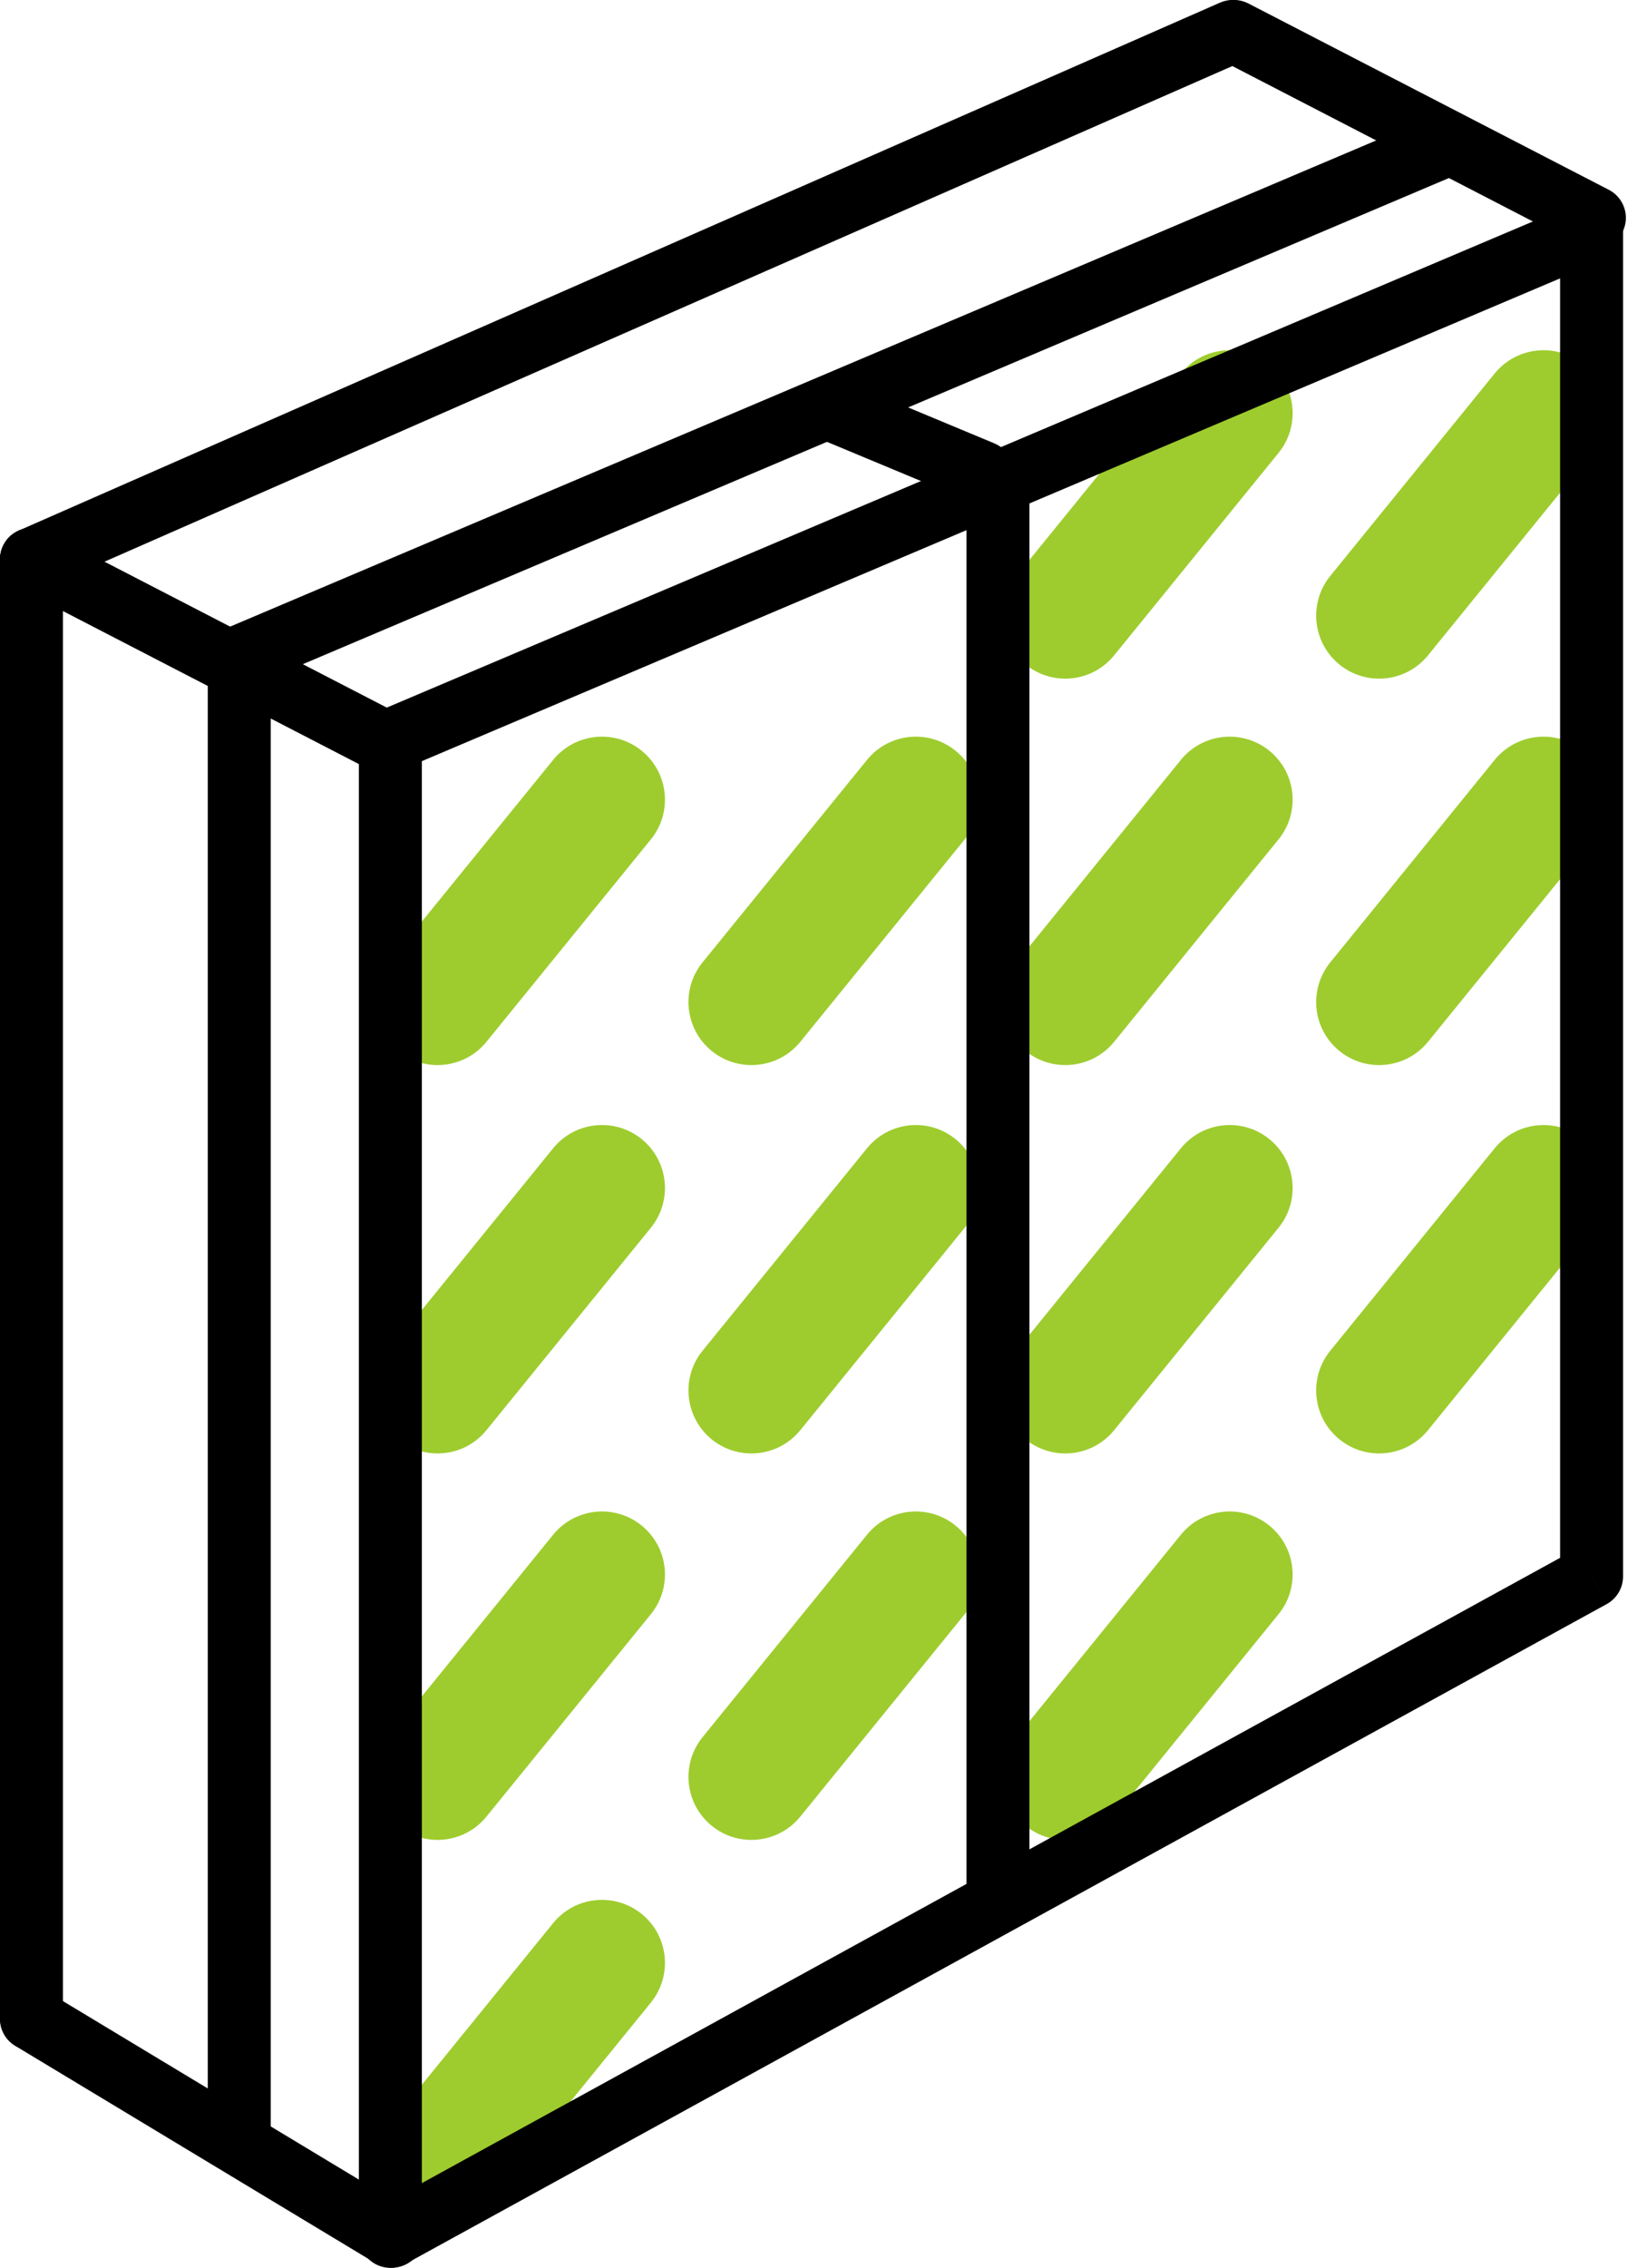 <svg width="52" height="72" viewBox="0 0 52 72" version="1.1" xmlns="http://www.w3.org/2000/svg" xmlns:xlink="http://www.w3.org/1999/xlink">
<title>icon_2</title>
<desc>Created using Figma</desc>
<g id="Canvas" transform="translate(-12609 -4130)">
<g id="icon_2">
<g id="Vector">
<use xlink:href="#path0_stroke" transform="translate(12610 4131)"/>
</g>
<g id="Vector">
<use xlink:href="#path1_stroke" transform="translate(12610 4147.76)"/>
</g>
<g id="Vector">
<use xlink:href="#path2_stroke" transform="translate(12616.6 4134.68)"/>
</g>
<g id="Union">
<use xlink:href="#path3_fill" transform="translate(12620.9 4141.12)" fill="#9ECC2E"/>
</g>
<g id="Vector">
<use xlink:href="#path4_stroke" transform="translate(12610 4147.76)"/>
</g>
<g id="Vector">
<use xlink:href="#path5_stroke" transform="translate(12648.2 4131)"/>
</g>
<g id="Vector">
<use xlink:href="#path6_stroke" transform="translate(12610 4194.1)"/>
</g>
<g id="Vector">
<use xlink:href="#path7_stroke" transform="translate(12621.3 4137.37)"/>
</g>
<g id="Vector">
<use xlink:href="#path8_stroke" transform="translate(12640.7 4145)"/>
</g>
<g id="Vector">
<use xlink:href="#path9_stroke" transform="translate(12635.4 4143)"/>
</g>
<g id="Vector">
<use xlink:href="#path10_stroke" transform="translate(12621.4 4136.92)"/>
</g>
</g>
</g>
<defs>
<path id="path0_stroke" d="M -0.402 15.845C -0.908 16.067 -1.138 16.657 -0.916 17.163C -0.693 17.668 -0.103 17.898 0.402 17.676L -0.402 15.845ZM 38.559 0.916C 39.064 0.693 39.294 0.103 39.072 -0.402C 38.85 -0.908 38.26 -1.138 37.754 -0.916L 38.559 0.916ZM 0.402 17.676L 38.559 0.916L 37.754 -0.916L -0.402 15.845L 0.402 17.676Z"/>
<path id="path1_stroke" d="M -1 46.338C -1 46.89 -0.552 47.338 -3.05176e-07 47.338C 0.552 47.338 1 46.89 1 46.338L -1 46.338ZM 1 -1.01946e-06C 1 -0.552 0.552 -1 -3.05176e-07 -1C -0.552 -1 -1 -0.552 -1 -1.01946e-06L 1 -1.01946e-06ZM 1 46.338L 1 -1.01946e-06L -1 -1.01946e-06L -1 46.338L 1 46.338Z"/>
<path id="path2_stroke" d="M 38.547 0.921C 39.055 0.705 39.293 0.118 39.077 -0.39C 38.862 -0.899 38.275 -1.136 37.766 -0.921L 38.547 0.921ZM 0 16.179L -0.39 15.258C -0.76 15.415 -1 15.777 -1 16.179L 0 16.179ZM -1 63.366C -1 63.918 -0.552 64.366 0 64.366C 0.552 64.366 1 63.918 1 63.366L -1 63.366ZM 37.766 -0.921L -0.39 15.258L 0.39 17.099L 38.547 0.921L 37.766 -0.921ZM -1 16.179L -1 63.366L 1 63.366L 1 16.179L -1 16.179Z"/>
<path id="path3_fill" fill-rule="evenodd" d="M 28.422 0.448C 29.279 1.144 29.41 2.404 28.713 3.261L 23.491 9.688C 22.795 10.546 21.535 10.676 20.678 9.979C 19.821 9.283 19.691 8.023 20.387 7.166L 25.61 0.739C 26.306 -0.118 27.566 -0.249 28.422 0.448ZM 38.392 0.448C 39.249 1.144 39.379 2.404 38.683 3.261L 33.461 9.688C 32.764 10.546 31.505 10.676 30.648 9.979C 29.79 9.283 29.66 8.023 30.357 7.166L 35.578 0.739C 36.276 -0.118 37.534 -0.249 38.392 0.448ZM 8.484 12.717C 9.341 13.414 9.471 14.674 8.775 15.531L 3.552 21.958C 2.856 22.815 1.596 22.945 0.74 22.249C 0.391 21.966 0.162 21.589 0.061 21.184C -0.088 20.594 0.034 19.944 0.448 19.435L 5.67 13.008C 6.366 12.151 7.626 12.021 8.484 12.717ZM 18.453 12.717C 19.311 13.414 19.441 14.674 18.744 15.531L 13.522 21.958C 12.825 22.815 11.566 22.945 10.708 22.249C 9.851 21.552 9.721 20.293 10.417 19.435L 15.64 13.008C 16.336 12.151 17.596 12.021 18.453 12.717ZM 28.422 12.717C 29.279 13.414 29.41 14.674 28.713 15.531L 23.491 21.958C 22.795 22.815 21.535 22.945 20.678 22.249C 19.821 21.552 19.691 20.293 20.387 19.435L 25.61 13.008C 26.306 12.151 27.566 12.021 28.422 12.717ZM 38.392 12.717C 39.249 13.414 39.379 14.674 38.683 15.531L 33.461 21.958C 32.764 22.815 31.505 22.945 30.648 22.249C 29.79 21.552 29.66 20.293 30.357 19.435L 35.578 13.008C 36.276 12.151 37.534 12.021 38.392 12.717ZM 8.484 25.048C 9.341 25.745 9.471 27.005 8.775 27.862L 3.552 34.289C 2.856 35.146 1.596 35.276 0.74 34.58C 0.368 34.278 0.133 33.871 0.042 33.437C -0.034 33.071 -0.008 32.686 0.125 32.329C 0.199 32.13 0.307 31.94 0.448 31.766L 5.67 25.339C 6.366 24.482 7.626 24.352 8.484 25.048ZM 18.453 25.048C 19.311 25.745 19.441 27.005 18.744 27.862L 13.522 34.289C 12.825 35.146 11.566 35.276 10.708 34.58C 9.851 33.883 9.721 32.624 10.417 31.766L 15.64 25.339C 16.336 24.482 17.596 24.352 18.453 25.048ZM 28.422 25.048C 29.279 25.745 29.41 27.005 28.713 27.862L 23.491 34.289C 22.795 35.146 21.535 35.276 20.678 34.58C 19.821 33.883 19.691 32.624 20.387 31.766L 25.61 25.339C 26.306 24.482 27.566 24.352 28.422 25.048ZM 38.392 25.048C 39.249 25.745 39.379 27.005 38.683 27.862L 33.461 34.289C 32.764 35.146 31.505 35.276 30.648 34.58C 29.79 33.883 29.66 32.624 30.357 31.766L 35.578 25.339C 36.276 24.482 37.534 24.352 38.392 25.048ZM 8.484 37.318C 9.341 38.015 9.471 39.274 8.775 40.131L 3.552 46.558C 2.856 47.416 1.596 47.546 0.74 46.849C -0.118 46.153 -0.249 44.893 0.448 44.036L 5.67 37.609C 6.366 36.752 7.626 36.621 8.484 37.318ZM 18.453 37.318C 19.311 38.015 19.441 39.274 18.744 40.131L 13.522 46.558C 12.825 47.416 11.566 47.546 10.708 46.849C 9.851 46.153 9.721 44.893 10.417 44.036L 15.64 37.609C 16.336 36.752 17.596 36.621 18.453 37.318ZM 28.422 37.318C 29.279 38.015 29.41 39.274 28.713 40.131L 23.491 46.558C 22.795 47.416 21.535 47.546 20.678 46.849C 19.821 46.153 19.691 44.893 20.387 44.036L 25.61 37.609C 26.306 36.752 27.566 36.621 28.422 37.318ZM 8.775 52.463C 9.471 51.605 9.341 50.346 8.484 49.649C 7.626 48.953 6.366 49.083 5.67 49.94L 0.448 56.367C -0.249 57.224 -0.118 58.484 0.74 59.181C 1.596 59.877 2.856 59.747 3.552 58.89L 8.775 52.463Z"/>
<path id="path4_stroke" d="M 10.988 6.804C 11.479 7.057 12.082 6.865 12.335 6.375C 12.589 5.884 12.397 5.281 11.906 5.027L 10.988 6.804ZM 0.459 -0.888C -0.032 -1.142 -0.635 -0.95 -0.888 -0.459C -1.142 0.032 -0.95 0.635 -0.459 0.888L 0.459 -0.888ZM 11.906 5.027L 0.459 -0.888L -0.459 0.888L 10.988 6.804L 11.906 5.027Z"/>
<path id="path5_stroke" d="M 10.988 6.804C 11.479 7.057 12.082 6.865 12.335 6.375C 12.589 5.884 12.397 5.281 11.906 5.027L 10.988 6.804ZM 0.459 -0.888C -0.032 -1.142 -0.635 -0.95 -0.888 -0.459C -1.142 0.032 -0.95 0.635 -0.459 0.888L 0.459 -0.888ZM 11.906 5.027L 0.459 -0.888L -0.459 0.888L 10.988 6.804L 11.906 5.027Z"/>
<path id="path6_stroke" d="M 10.931 7.758C 11.404 8.043 12.018 7.891 12.303 7.418C 12.588 6.945 12.436 6.33 11.963 6.045L 10.931 7.758ZM 0.516 -0.856C 0.043 -1.142 -0.571 -0.989 -0.856 -0.516C -1.142 -0.043 -0.989 0.571 -0.516 0.856L 0.516 -0.856ZM 11.963 6.045L 0.516 -0.856L -0.516 0.856L 10.931 7.758L 11.963 6.045Z"/>
<path id="path7_stroke" d="M 38.548 0.921C 39.057 0.705 39.294 0.118 39.079 -0.39C 38.863 -0.899 38.276 -1.136 37.768 -0.921L 38.548 0.921ZM -0.39 15.256C -0.899 15.472 -1.136 16.059 -0.921 16.567C -0.705 17.076 -0.118 17.313 0.39 17.098L -0.39 15.256ZM 37.768 -0.921L -0.39 15.256L 0.39 17.098L 38.548 0.921L 37.768 -0.921Z"/>
<path id="path8_stroke" d="M -1 0L -1 46L 1 46L 1 0L -1 0Z"/>
<path id="path9_stroke" d="M 0.385 -0.923C -0.125 -1.135 -0.711 -0.894 -0.923 -0.385C -1.135 0.125 -0.894 0.711 -0.385 0.923L 0.385 -0.923ZM 4.416 2.923C 4.925 3.135 5.511 2.894 5.723 2.385C 5.936 1.875 5.695 1.289 5.185 1.077L 4.416 2.923ZM -0.385 0.923L 4.416 2.923L 5.185 1.077L 0.385 -0.923L -0.385 0.923Z"/>
<path id="path10_stroke" d="M 39.157 0C 39.157 -0.552 38.709 -1 38.157 -1C 37.604 -1 37.157 -0.552 37.157 0L 39.157 0ZM 38.157 43.133L 38.638 44.01C 38.958 43.834 39.157 43.498 39.157 43.133L 38.157 43.133ZM 0 64.085L -1 64.085C -1 64.438 -0.813 64.765 -0.509 64.945C -0.205 65.125 0.171 65.131 0.481 64.961L 0 64.085ZM 1 16.761C 1 16.208 0.552 15.761 0 15.761C -0.552 15.761 -1 16.208 -1 16.761L 1 16.761ZM 37.157 0L 37.157 43.133L 39.157 43.133L 39.157 0L 37.157 0ZM 37.675 42.257L -0.481 63.208L 0.481 64.961L 38.638 44.01L 37.675 42.257ZM 1 64.085L 1 16.761L -1 16.761L -1 64.085L 1 64.085Z"/>
</defs>
</svg>
